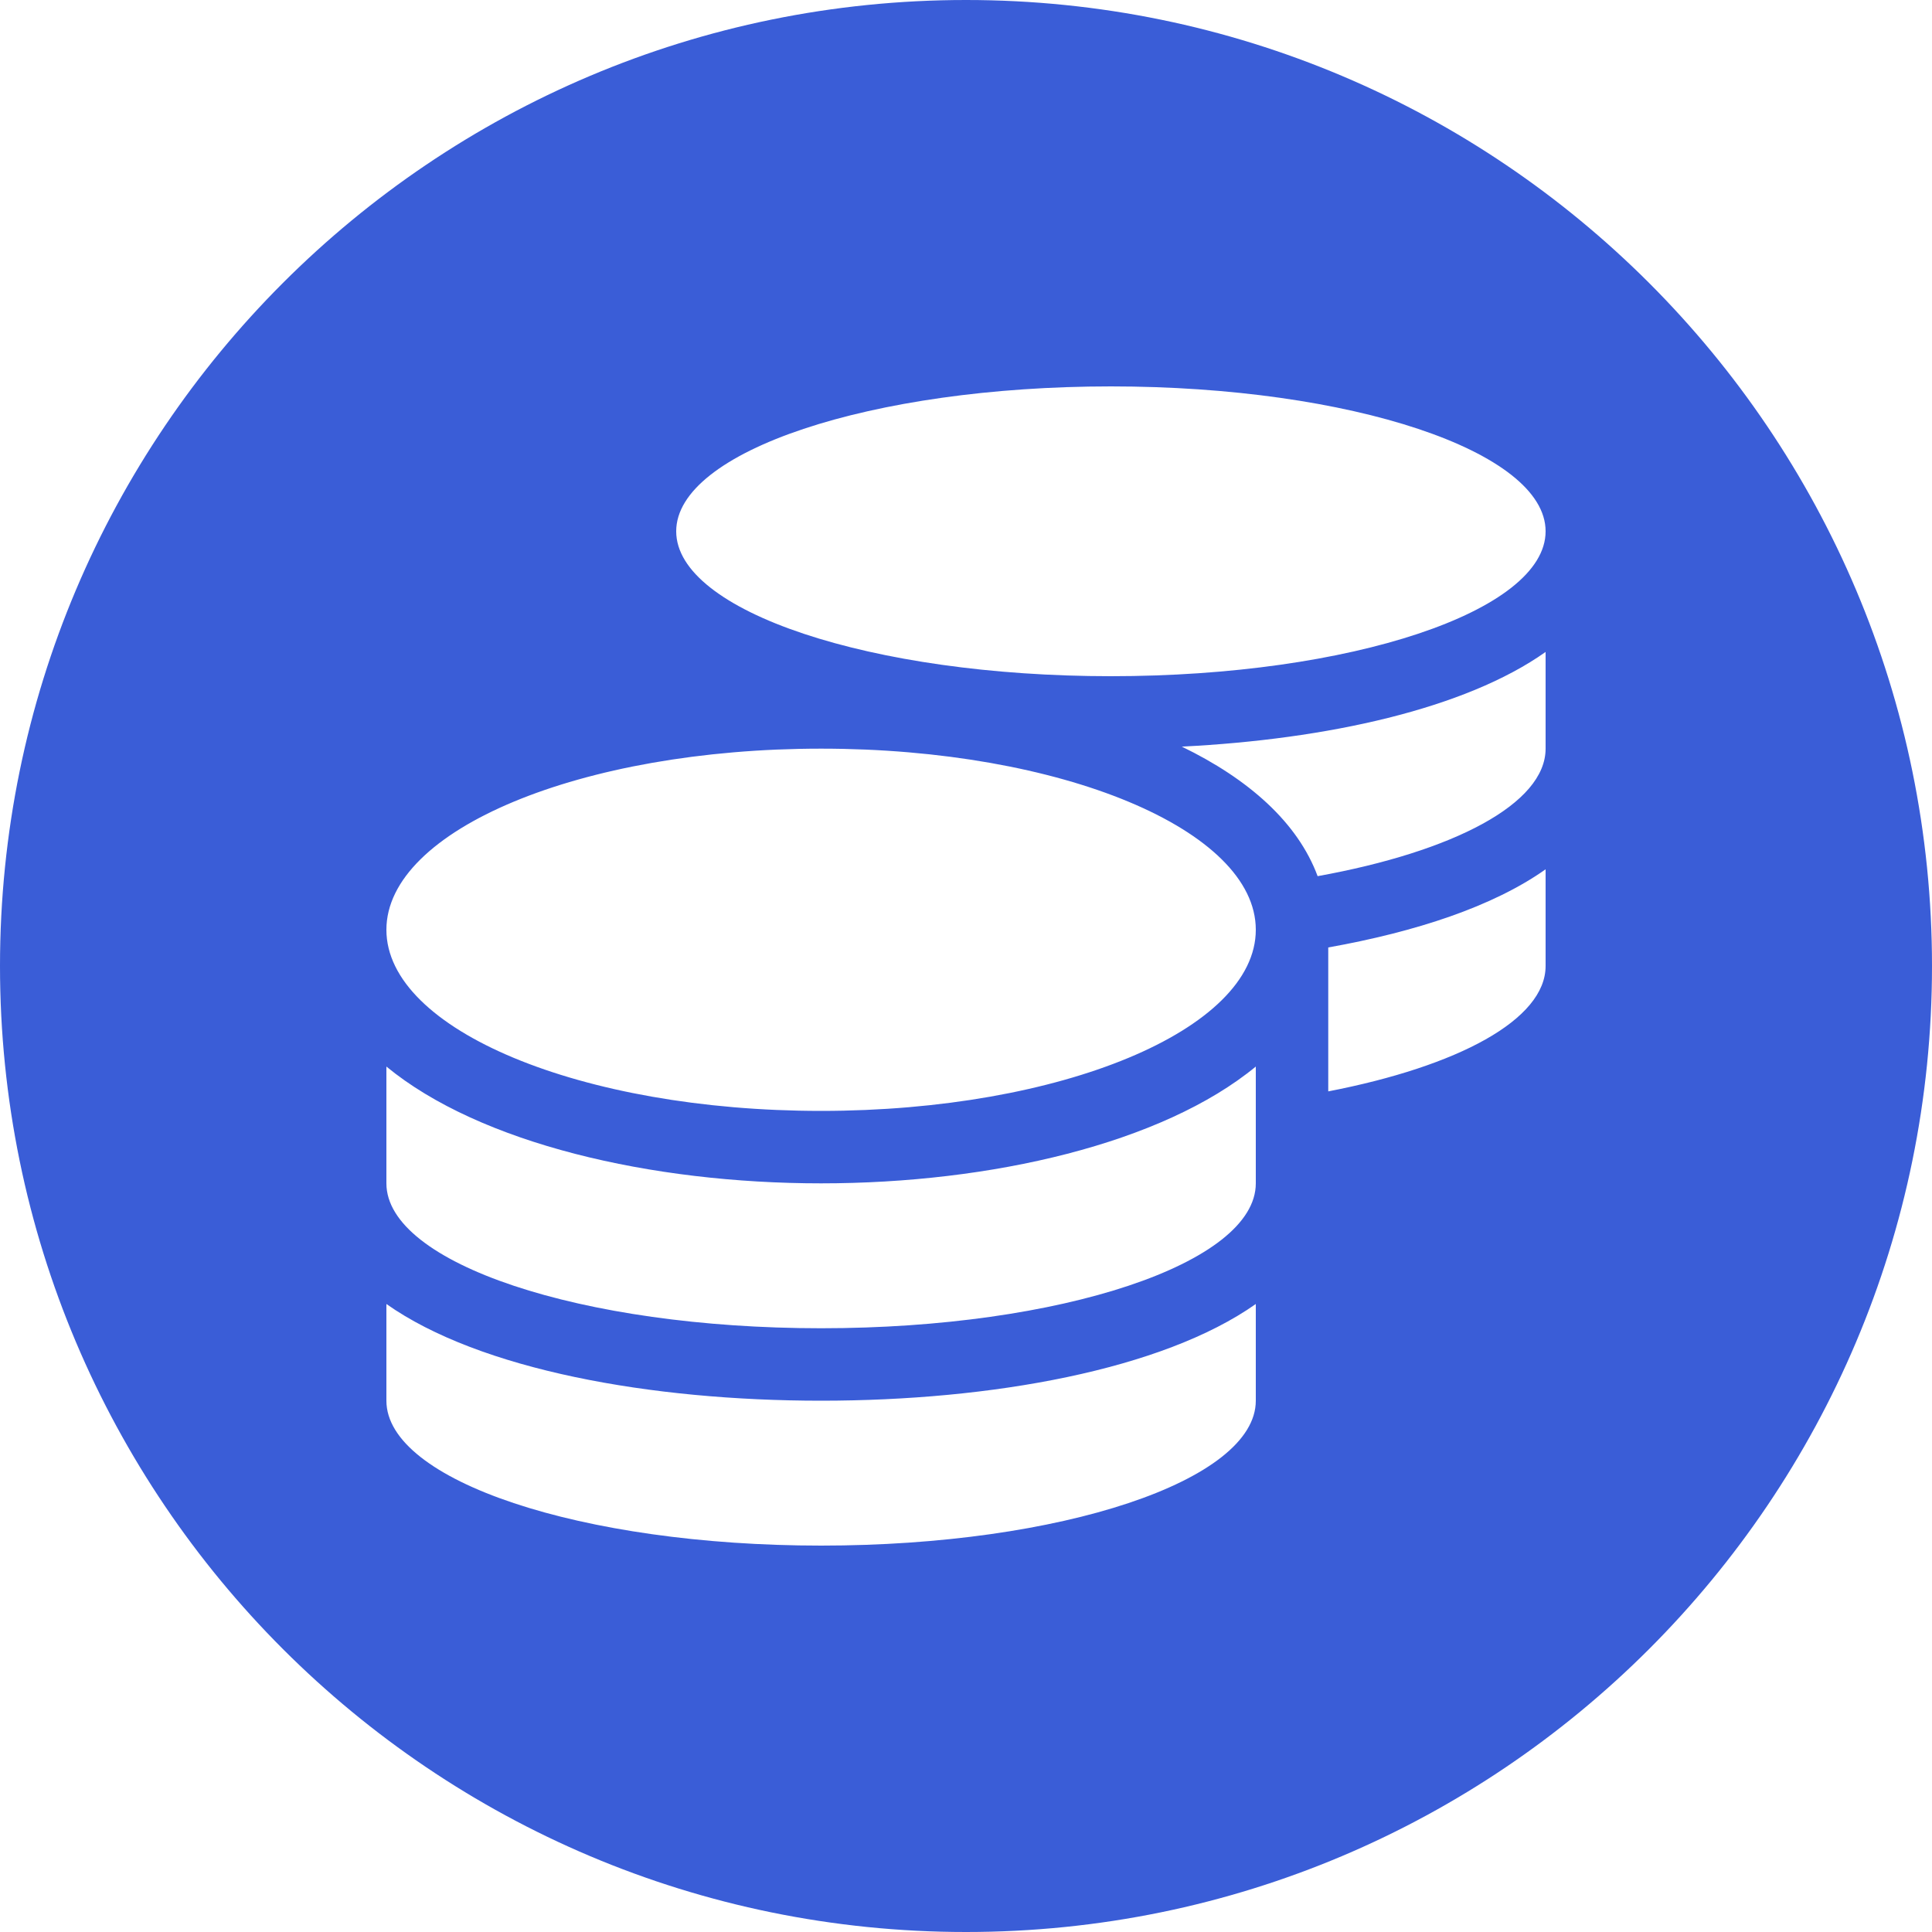 <svg width="20" height="20" viewBox="0 0 20 20" fill="none" xmlns="http://www.w3.org/2000/svg">
<path fill-rule="evenodd" clip-rule="evenodd" d="M10 20C15.523 20 20 15.523 20 10C20 4.477 15.523 0 10 0C4.477 0 0 4.477 0 10C0 15.523 4.477 20 10 20ZM4 14.5V13.499C4.968 14.181 6.737 14.5 8.5 14.5C10.262 14.5 12.032 14.181 13 13.499V14.5C13 15.327 10.984 16 8.5 16C6.016 16 4 15.327 4 14.5ZM16 5.5C16 6.327 13.984 7 11.5 7C9.016 7 7 6.327 7 5.5C7 4.673 9.016 4 11.5 4C13.984 4 16 4.673 16 5.5ZM4 12.25V11.041C4.968 11.838 6.74 12.25 8.5 12.25C10.26 12.25 12.032 11.838 13 11.041V12.25C13 13.077 10.984 13.75 8.5 13.75C6.016 13.75 4 13.077 4 12.25ZM16 10C16 10.556 15.093 11.038 13.75 11.298V9.808C14.657 9.646 15.456 9.384 16 8.999V10ZM4 9.625C4 8.589 6.016 7.75 8.5 7.75C10.984 7.75 13 8.589 13 9.625C13 10.661 10.984 11.5 8.5 11.5C6.016 11.5 4 10.661 4 9.625ZM16 7.75C16 8.32 15.046 8.816 13.64 9.07C13.434 8.514 12.925 8.064 12.234 7.729C13.738 7.654 15.168 7.338 16 6.749V7.75Z" fill="#3A5DD7"/>
</svg>
